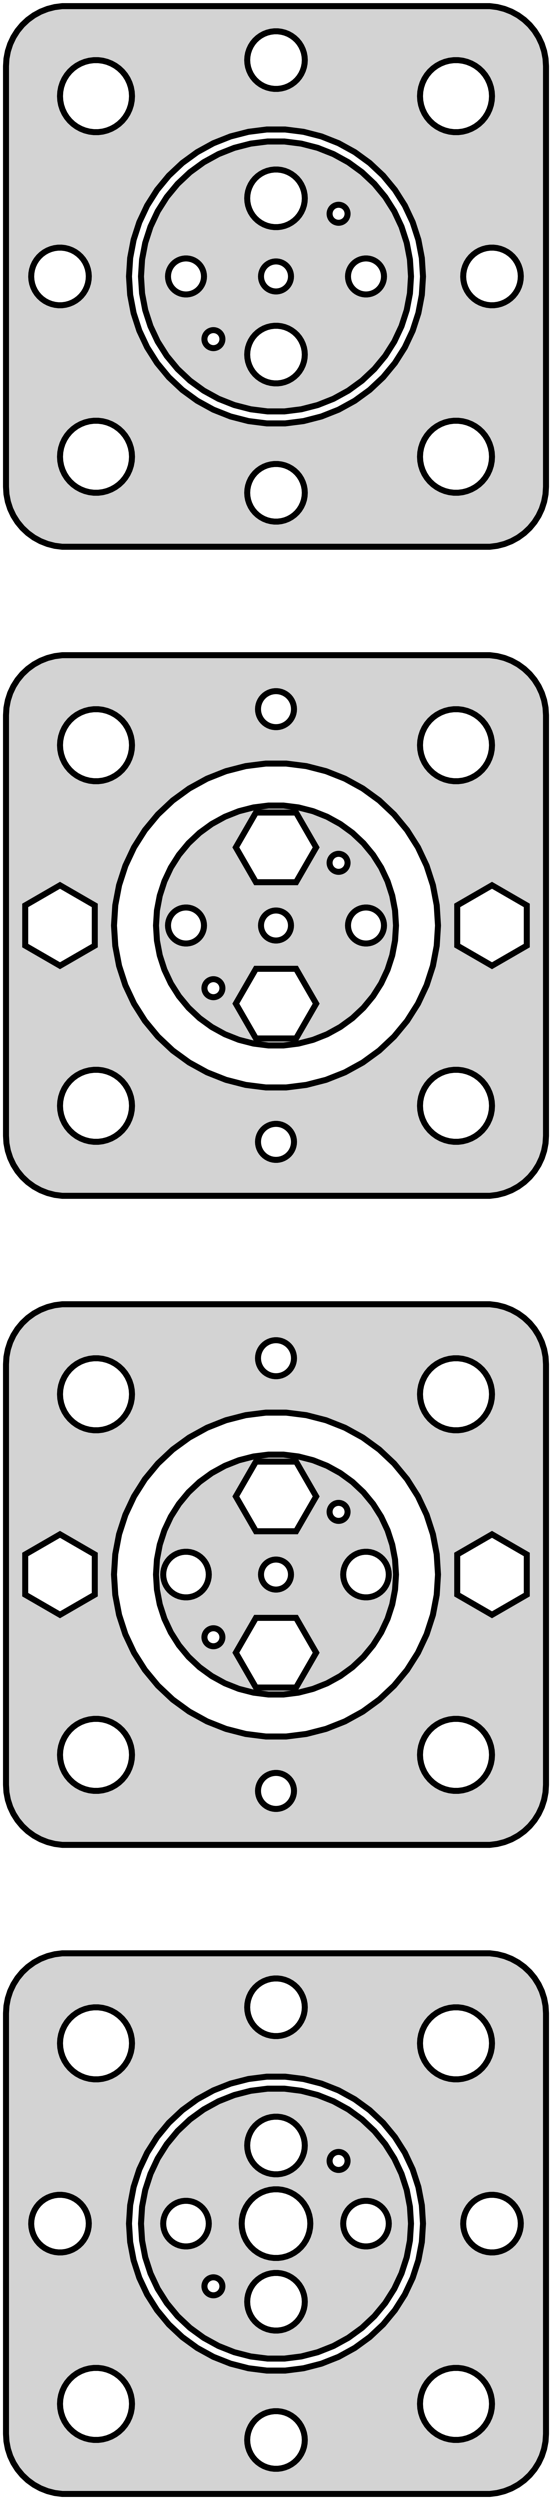 <?xml version="1.0" standalone="no"?>
<!DOCTYPE svg PUBLIC "-//W3C//DTD SVG 1.1//EN" "http://www.w3.org/Graphics/SVG/1.1/DTD/svg11.dtd">
<svg width="46mm" height="208mm" viewBox="-23 -185 46 208" xmlns="http://www.w3.org/2000/svg" version="1.1">
<title>OpenSCAD Model</title>
<path d="
M 18.437,-139.589 L 19.045,-139.745 L 19.629,-139.976 L 20.179,-140.278 L 20.687,-140.647 L 21.145,-141.077
 L 21.545,-141.561 L 21.881,-142.091 L 22.149,-142.659 L 22.343,-143.257 L 22.461,-143.873 L 22.5,-144.5
 L 22.5,-179.5 L 22.461,-180.127 L 22.343,-180.743 L 22.149,-181.341 L 21.881,-181.909 L 21.545,-182.439
 L 21.145,-182.923 L 20.687,-183.353 L 20.179,-183.722 L 19.629,-184.024 L 19.045,-184.255 L 18.437,-184.411
 L 17.814,-184.49 L -17.814,-184.49 L -18.437,-184.411 L -19.045,-184.255 L -19.629,-184.024 L -20.179,-183.722
 L -20.687,-183.353 L -21.145,-182.923 L -21.545,-182.439 L -21.881,-181.909 L -22.149,-181.341 L -22.343,-180.743
 L -22.461,-180.127 L -22.5,-179.5 L -22.5,-144.5 L -22.461,-143.873 L -22.343,-143.257 L -22.149,-142.659
 L -21.881,-142.091 L -21.545,-141.561 L -21.145,-141.077 L -20.687,-140.647 L -20.179,-140.278 L -19.629,-139.976
 L -19.045,-139.745 L -18.437,-139.589 L -17.814,-139.51 L 17.814,-139.51 z
M -0.151,-177.605 L -0.45,-177.643 L -0.742,-177.717 L -1.022,-177.828 L -1.286,-177.974 L -1.53,-178.151
 L -1.75,-178.357 L -1.942,-178.589 L -2.103,-178.844 L -2.231,-179.117 L -2.325,-179.403 L -2.381,-179.699
 L -2.4,-180 L -2.381,-180.301 L -2.325,-180.597 L -2.231,-180.883 L -2.103,-181.156 L -1.942,-181.411
 L -1.75,-181.643 L -1.53,-181.849 L -1.286,-182.026 L -1.022,-182.172 L -0.742,-182.283 L -0.45,-182.357
 L -0.151,-182.395 L 0.151,-182.395 L 0.45,-182.357 L 0.742,-182.283 L 1.022,-182.172 L 1.286,-182.026
 L 1.53,-181.849 L 1.75,-181.643 L 1.942,-181.411 L 2.103,-181.156 L 2.231,-180.883 L 2.325,-180.597
 L 2.381,-180.301 L 2.4,-180 L 2.381,-179.699 L 2.325,-179.403 L 2.231,-179.117 L 2.103,-178.844
 L 1.942,-178.589 L 1.75,-178.357 L 1.53,-178.151 L 1.286,-177.974 L 1.022,-177.828 L 0.742,-177.717
 L 0.45,-177.643 L 0.151,-177.605 z
M -15.188,-174.006 L -15.562,-174.053 L -15.927,-174.147 L -16.277,-174.286 L -16.608,-174.467 L -16.912,-174.688
 L -17.187,-174.946 L -17.427,-175.237 L -17.629,-175.555 L -17.789,-175.896 L -17.906,-176.254 L -17.976,-176.624
 L -18,-177 L -17.976,-177.376 L -17.906,-177.746 L -17.789,-178.104 L -17.629,-178.445 L -17.427,-178.763
 L -17.187,-179.054 L -16.912,-179.312 L -16.608,-179.533 L -16.277,-179.714 L -15.927,-179.853 L -15.562,-179.947
 L -15.188,-179.994 L -14.812,-179.994 L -14.438,-179.947 L -14.073,-179.853 L -13.723,-179.714 L -13.393,-179.533
 L -13.088,-179.312 L -12.813,-179.054 L -12.573,-178.763 L -12.371,-178.445 L -12.211,-178.104 L -12.094,-177.746
 L -12.024,-177.376 L -12,-177 L -12.024,-176.624 L -12.094,-176.254 L -12.211,-175.896 L -12.371,-175.555
 L -12.573,-175.237 L -12.813,-174.946 L -13.088,-174.688 L -13.393,-174.467 L -13.723,-174.286 L -14.073,-174.147
 L -14.438,-174.053 L -14.812,-174.006 z
M 14.812,-174.006 L 14.438,-174.053 L 14.073,-174.147 L 13.723,-174.286 L 13.393,-174.467 L 13.088,-174.688
 L 12.813,-174.946 L 12.573,-175.237 L 12.371,-175.555 L 12.211,-175.896 L 12.094,-176.254 L 12.024,-176.624
 L 12,-177 L 12.024,-177.376 L 12.094,-177.746 L 12.211,-178.104 L 12.371,-178.445 L 12.573,-178.763
 L 12.813,-179.054 L 13.088,-179.312 L 13.393,-179.533 L 13.723,-179.714 L 14.073,-179.853 L 14.438,-179.947
 L 14.812,-179.994 L 15.188,-179.994 L 15.562,-179.947 L 15.927,-179.853 L 16.277,-179.714 L 16.608,-179.533
 L 16.912,-179.312 L 17.187,-179.054 L 17.427,-178.763 L 17.629,-178.445 L 17.789,-178.104 L 17.906,-177.746
 L 17.976,-177.376 L 18,-177 L 17.976,-176.624 L 17.906,-176.254 L 17.789,-175.896 L 17.629,-175.555
 L 17.427,-175.237 L 17.187,-174.946 L 16.912,-174.688 L 16.608,-174.467 L 16.277,-174.286 L 15.927,-174.147
 L 15.562,-174.053 L 15.188,-174.006 z
M -0.769,-149.774 L -2.295,-149.967 L -3.785,-150.35 L -5.216,-150.916 L -6.564,-151.657 L -7.808,-152.561
 L -8.93,-153.614 L -9.91,-154.8 L -10.735,-156.099 L -11.39,-157.49 L -11.865,-158.954 L -12.153,-160.465
 L -12.25,-162 L -12.153,-163.535 L -11.865,-165.046 L -11.39,-166.51 L -10.735,-167.901 L -9.91,-169.2
 L -8.93,-170.386 L -7.808,-171.439 L -6.564,-172.343 L -5.216,-173.084 L -3.785,-173.65 L -2.295,-174.033
 L -0.769,-174.226 L 0.769,-174.226 L 2.295,-174.033 L 3.785,-173.65 L 5.216,-173.084 L 6.564,-172.343
 L 7.808,-171.439 L 8.93,-170.386 L 9.91,-169.2 L 10.735,-167.901 L 11.39,-166.51 L 11.865,-165.046
 L 12.153,-163.535 L 12.25,-162 L 12.153,-160.465 L 11.865,-158.954 L 11.39,-157.49 L 10.735,-156.099
 L 9.91,-154.8 L 8.93,-153.614 L 7.808,-152.561 L 6.564,-151.657 L 5.216,-150.916 L 3.785,-150.35
 L 2.295,-149.967 L 0.769,-149.774 z
M 2.108,-150.949 L 3.476,-151.301 L 4.79,-151.821 L 6.028,-152.501 L 7.171,-153.332 L 8.201,-154.299
 L 9.101,-155.387 L 9.858,-156.58 L 10.46,-157.859 L 10.896,-159.202 L 11.161,-160.59 L 11.25,-162
 L 11.161,-163.41 L 10.896,-164.798 L 10.46,-166.141 L 9.858,-167.42 L 9.101,-168.613 L 8.201,-169.701
 L 7.171,-170.668 L 6.028,-171.499 L 4.79,-172.179 L 3.476,-172.699 L 2.108,-173.051 L 0.706,-173.228
 L -0.706,-173.228 L -2.108,-173.051 L -3.476,-172.699 L -4.79,-172.179 L -6.028,-171.499 L -7.171,-170.668
 L -8.201,-169.701 L -9.101,-168.613 L -9.858,-167.42 L -10.46,-166.141 L -10.896,-164.798 L -11.161,-163.41
 L -11.25,-162 L -11.161,-160.59 L -10.896,-159.202 L -10.46,-157.859 L -9.858,-156.58 L -9.101,-155.387
 L -8.201,-154.299 L -7.171,-153.332 L -6.028,-152.501 L -4.79,-151.821 L -3.476,-151.301 L -2.108,-150.949
 L -0.706,-150.772 L 0.706,-150.772 z
M -0.151,-166.105 L -0.45,-166.143 L -0.742,-166.217 L -1.022,-166.328 L -1.286,-166.474 L -1.53,-166.651
 L -1.75,-166.857 L -1.942,-167.089 L -2.103,-167.344 L -2.231,-167.617 L -2.325,-167.903 L -2.381,-168.199
 L -2.4,-168.5 L -2.381,-168.801 L -2.325,-169.097 L -2.231,-169.383 L -2.103,-169.656 L -1.942,-169.911
 L -1.75,-170.143 L -1.53,-170.349 L -1.286,-170.526 L -1.022,-170.672 L -0.742,-170.783 L -0.45,-170.857
 L -0.151,-170.895 L 0.151,-170.895 L 0.45,-170.857 L 0.742,-170.783 L 1.022,-170.672 L 1.286,-170.526
 L 1.53,-170.349 L 1.75,-170.143 L 1.942,-169.911 L 2.103,-169.656 L 2.231,-169.383 L 2.325,-169.097
 L 2.381,-168.801 L 2.4,-168.5 L 2.381,-168.199 L 2.325,-167.903 L 2.231,-167.617 L 2.103,-167.344
 L 1.942,-167.089 L 1.75,-166.857 L 1.53,-166.651 L 1.286,-166.474 L 1.022,-166.328 L 0.742,-166.217
 L 0.45,-166.143 L 0.151,-166.105 z
M 5.168,-166.466 L 5.074,-166.478 L 4.983,-166.502 L 4.896,-166.536 L 4.813,-166.582 L 4.737,-166.637
 L 4.668,-166.702 L 4.608,-166.774 L 4.558,-166.854 L 4.518,-166.939 L 4.489,-167.028 L 4.471,-167.121
 L 4.465,-167.215 L 4.471,-167.309 L 4.489,-167.402 L 4.518,-167.491 L 4.558,-167.576 L 4.608,-167.656
 L 4.668,-167.728 L 4.737,-167.793 L 4.813,-167.848 L 4.896,-167.894 L 4.983,-167.928 L 5.074,-167.952
 L 5.168,-167.964 L 5.262,-167.964 L 5.356,-167.952 L 5.447,-167.928 L 5.534,-167.894 L 5.617,-167.848
 L 5.693,-167.793 L 5.762,-167.728 L 5.822,-167.656 L 5.872,-167.576 L 5.912,-167.491 L 5.941,-167.402
 L 5.959,-167.309 L 5.965,-167.215 L 5.959,-167.121 L 5.941,-167.028 L 5.912,-166.939 L 5.872,-166.854
 L 5.822,-166.774 L 5.762,-166.702 L 5.693,-166.637 L 5.617,-166.582 L 5.534,-166.536 L 5.447,-166.502
 L 5.356,-166.478 L 5.262,-166.466 z
M 7.406,-160.503 L 7.219,-160.527 L 7.036,-160.573 L 6.861,-160.643 L 6.696,-160.734 L 6.544,-160.844
 L 6.407,-160.973 L 6.286,-161.118 L 6.186,-161.277 L 6.105,-161.448 L 6.047,-161.627 L 6.012,-161.812
 L 6,-162 L 6.012,-162.188 L 6.047,-162.373 L 6.105,-162.552 L 6.186,-162.723 L 6.286,-162.882
 L 6.407,-163.027 L 6.544,-163.156 L 6.696,-163.266 L 6.861,-163.357 L 7.036,-163.427 L 7.219,-163.473
 L 7.406,-163.497 L 7.594,-163.497 L 7.781,-163.473 L 7.964,-163.427 L 8.139,-163.357 L 8.304,-163.266
 L 8.456,-163.156 L 8.593,-163.027 L 8.714,-162.882 L 8.814,-162.723 L 8.895,-162.552 L 8.953,-162.373
 L 8.988,-162.188 L 9,-162 L 8.988,-161.812 L 8.953,-161.627 L 8.895,-161.448 L 8.814,-161.277
 L 8.714,-161.118 L 8.593,-160.973 L 8.456,-160.844 L 8.304,-160.734 L 8.139,-160.643 L 7.964,-160.573
 L 7.781,-160.527 L 7.594,-160.503 z
M -7.594,-160.503 L -7.781,-160.527 L -7.964,-160.573 L -8.139,-160.643 L -8.304,-160.734 L -8.456,-160.844
 L -8.593,-160.973 L -8.714,-161.118 L -8.814,-161.277 L -8.895,-161.448 L -8.953,-161.627 L -8.988,-161.812
 L -9,-162 L -8.988,-162.188 L -8.953,-162.373 L -8.895,-162.552 L -8.814,-162.723 L -8.714,-162.882
 L -8.593,-163.027 L -8.456,-163.156 L -8.304,-163.266 L -8.139,-163.357 L -7.964,-163.427 L -7.781,-163.473
 L -7.594,-163.497 L -7.406,-163.497 L -7.219,-163.473 L -7.036,-163.427 L -6.861,-163.357 L -6.696,-163.266
 L -6.544,-163.156 L -6.407,-163.027 L -6.286,-162.882 L -6.186,-162.723 L -6.105,-162.552 L -6.047,-162.373
 L -6.012,-162.188 L -6,-162 L -6.012,-161.812 L -6.047,-161.627 L -6.105,-161.448 L -6.186,-161.277
 L -6.286,-161.118 L -6.407,-160.973 L -6.544,-160.844 L -6.696,-160.734 L -6.861,-160.643 L -7.036,-160.573
 L -7.219,-160.527 L -7.406,-160.503 z
M -0.078,-160.752 L -0.234,-160.772 L -0.386,-160.811 L -0.532,-160.869 L -0.67,-160.945 L -0.797,-161.037
 L -0.911,-161.144 L -1.011,-161.265 L -1.095,-161.398 L -1.162,-161.54 L -1.211,-161.689 L -1.24,-161.843
 L -1.25,-162 L -1.24,-162.157 L -1.211,-162.311 L -1.162,-162.46 L -1.095,-162.602 L -1.011,-162.735
 L -0.911,-162.856 L -0.797,-162.963 L -0.67,-163.055 L -0.532,-163.131 L -0.386,-163.189 L -0.234,-163.228
 L -0.078,-163.248 L 0.078,-163.248 L 0.234,-163.228 L 0.386,-163.189 L 0.532,-163.131 L 0.67,-163.055
 L 0.797,-162.963 L 0.911,-162.856 L 1.011,-162.735 L 1.095,-162.602 L 1.162,-162.46 L 1.211,-162.311
 L 1.24,-162.157 L 1.25,-162 L 1.24,-161.843 L 1.211,-161.689 L 1.162,-161.54 L 1.095,-161.398
 L 1.011,-161.265 L 0.911,-161.144 L 0.797,-161.037 L 0.67,-160.945 L 0.532,-160.869 L 0.386,-160.811
 L 0.234,-160.772 L 0.078,-160.752 z
M -0.151,-153.105 L -0.45,-153.143 L -0.742,-153.217 L -1.022,-153.328 L -1.286,-153.474 L -1.53,-153.651
 L -1.75,-153.857 L -1.942,-154.089 L -2.103,-154.344 L -2.231,-154.617 L -2.325,-154.903 L -2.381,-155.199
 L -2.4,-155.5 L -2.381,-155.801 L -2.325,-156.097 L -2.231,-156.383 L -2.103,-156.656 L -1.942,-156.911
 L -1.75,-157.143 L -1.53,-157.349 L -1.286,-157.526 L -1.022,-157.672 L -0.742,-157.783 L -0.45,-157.857
 L -0.151,-157.895 L 0.151,-157.895 L 0.45,-157.857 L 0.742,-157.783 L 1.022,-157.672 L 1.286,-157.526
 L 1.53,-157.349 L 1.75,-157.143 L 1.942,-156.911 L 2.103,-156.656 L 2.231,-156.383 L 2.325,-156.097
 L 2.381,-155.801 L 2.4,-155.5 L 2.381,-155.199 L 2.325,-154.903 L 2.231,-154.617 L 2.103,-154.344
 L 1.942,-154.089 L 1.75,-153.857 L 1.53,-153.651 L 1.286,-153.474 L 1.022,-153.328 L 0.742,-153.217
 L 0.45,-153.143 L 0.151,-153.105 z
M -5.262,-156.036 L -5.356,-156.048 L -5.447,-156.072 L -5.534,-156.106 L -5.617,-156.152 L -5.693,-156.207
 L -5.762,-156.272 L -5.822,-156.344 L -5.872,-156.424 L -5.912,-156.509 L -5.941,-156.598 L -5.959,-156.691
 L -5.965,-156.785 L -5.959,-156.879 L -5.941,-156.972 L -5.912,-157.061 L -5.872,-157.146 L -5.822,-157.226
 L -5.762,-157.298 L -5.693,-157.363 L -5.617,-157.418 L -5.534,-157.464 L -5.447,-157.498 L -5.356,-157.522
 L -5.262,-157.534 L -5.168,-157.534 L -5.074,-157.522 L -4.983,-157.498 L -4.896,-157.464 L -4.813,-157.418
 L -4.737,-157.363 L -4.668,-157.298 L -4.608,-157.226 L -4.558,-157.146 L -4.518,-157.061 L -4.489,-156.972
 L -4.471,-156.879 L -4.465,-156.785 L -4.471,-156.691 L -4.489,-156.598 L -4.518,-156.509 L -4.558,-156.424
 L -4.608,-156.344 L -4.668,-156.272 L -4.737,-156.207 L -4.813,-156.152 L -4.896,-156.106 L -4.983,-156.072
 L -5.074,-156.048 L -5.168,-156.036 z
M 17.575,-159.638 L 17.282,-159.71 L 17.001,-159.818 L 16.735,-159.96 L 16.49,-160.135 L 16.268,-160.339
 L 16.073,-160.569 L 15.909,-160.822 L 15.778,-161.093 L 15.682,-161.379 L 15.622,-161.674 L 15.6,-161.975
 L 15.616,-162.276 L 15.669,-162.572 L 15.759,-162.86 L 15.885,-163.134 L 16.044,-163.39 L 16.233,-163.624
 L 16.451,-163.833 L 16.693,-164.013 L 16.955,-164.161 L 17.235,-164.275 L 17.526,-164.353 L 17.824,-164.394
 L 18.126,-164.397 L 18.425,-164.362 L 18.718,-164.29 L 18.999,-164.182 L 19.265,-164.04 L 19.51,-163.865
 L 19.732,-163.661 L 19.927,-163.431 L 20.091,-163.178 L 20.222,-162.907 L 20.318,-162.621 L 20.378,-162.326
 L 20.4,-162.025 L 20.384,-161.724 L 20.331,-161.428 L 20.241,-161.14 L 20.115,-160.866 L 19.956,-160.61
 L 19.767,-160.376 L 19.549,-160.167 L 19.307,-159.987 L 19.044,-159.839 L 18.765,-159.725 L 18.474,-159.647
 L 18.176,-159.606 L 17.874,-159.603 z
M -18.425,-159.638 L -18.718,-159.71 L -18.999,-159.818 L -19.265,-159.96 L -19.51,-160.135 L -19.732,-160.339
 L -19.927,-160.569 L -20.091,-160.822 L -20.222,-161.093 L -20.318,-161.379 L -20.378,-161.674 L -20.4,-161.975
 L -20.384,-162.276 L -20.331,-162.572 L -20.241,-162.86 L -20.115,-163.134 L -19.956,-163.39 L -19.767,-163.624
 L -19.549,-163.833 L -19.307,-164.013 L -19.044,-164.161 L -18.765,-164.275 L -18.474,-164.353 L -18.176,-164.394
 L -17.874,-164.397 L -17.575,-164.362 L -17.282,-164.29 L -17.001,-164.182 L -16.735,-164.04 L -16.49,-163.865
 L -16.268,-163.661 L -16.073,-163.431 L -15.909,-163.178 L -15.778,-162.907 L -15.682,-162.621 L -15.622,-162.326
 L -15.6,-162.025 L -15.616,-161.724 L -15.669,-161.428 L -15.759,-161.14 L -15.885,-160.866 L -16.044,-160.61
 L -16.233,-160.376 L -16.451,-160.167 L -16.693,-159.987 L -16.955,-159.839 L -17.235,-159.725 L -17.526,-159.647
 L -17.824,-159.606 L -18.126,-159.603 z
M -15.188,-144.006 L -15.562,-144.053 L -15.927,-144.147 L -16.277,-144.286 L -16.608,-144.467 L -16.912,-144.688
 L -17.187,-144.946 L -17.427,-145.237 L -17.629,-145.555 L -17.789,-145.896 L -17.906,-146.254 L -17.976,-146.624
 L -18,-147 L -17.976,-147.376 L -17.906,-147.746 L -17.789,-148.104 L -17.629,-148.445 L -17.427,-148.763
 L -17.187,-149.054 L -16.912,-149.312 L -16.608,-149.533 L -16.277,-149.714 L -15.927,-149.853 L -15.562,-149.947
 L -15.188,-149.994 L -14.812,-149.994 L -14.438,-149.947 L -14.073,-149.853 L -13.723,-149.714 L -13.393,-149.533
 L -13.088,-149.312 L -12.813,-149.054 L -12.573,-148.763 L -12.371,-148.445 L -12.211,-148.104 L -12.094,-147.746
 L -12.024,-147.376 L -12,-147 L -12.024,-146.624 L -12.094,-146.254 L -12.211,-145.896 L -12.371,-145.555
 L -12.573,-145.237 L -12.813,-144.946 L -13.088,-144.688 L -13.393,-144.467 L -13.723,-144.286 L -14.073,-144.147
 L -14.438,-144.053 L -14.812,-144.006 z
M 14.812,-144.006 L 14.438,-144.053 L 14.073,-144.147 L 13.723,-144.286 L 13.393,-144.467 L 13.088,-144.688
 L 12.813,-144.946 L 12.573,-145.237 L 12.371,-145.555 L 12.211,-145.896 L 12.094,-146.254 L 12.024,-146.624
 L 12,-147 L 12.024,-147.376 L 12.094,-147.746 L 12.211,-148.104 L 12.371,-148.445 L 12.573,-148.763
 L 12.813,-149.054 L 13.088,-149.312 L 13.393,-149.533 L 13.723,-149.714 L 14.073,-149.853 L 14.438,-149.947
 L 14.812,-149.994 L 15.188,-149.994 L 15.562,-149.947 L 15.927,-149.853 L 16.277,-149.714 L 16.608,-149.533
 L 16.912,-149.312 L 17.187,-149.054 L 17.427,-148.763 L 17.629,-148.445 L 17.789,-148.104 L 17.906,-147.746
 L 17.976,-147.376 L 18,-147 L 17.976,-146.624 L 17.906,-146.254 L 17.789,-145.896 L 17.629,-145.555
 L 17.427,-145.237 L 17.187,-144.946 L 16.912,-144.688 L 16.608,-144.467 L 16.277,-144.286 L 15.927,-144.147
 L 15.562,-144.053 L 15.188,-144.006 z
M -0.151,-141.605 L -0.45,-141.643 L -0.742,-141.717 L -1.022,-141.828 L -1.286,-141.974 L -1.53,-142.151
 L -1.75,-142.357 L -1.942,-142.589 L -2.103,-142.844 L -2.231,-143.117 L -2.325,-143.403 L -2.381,-143.699
 L -2.4,-144 L -2.381,-144.301 L -2.325,-144.597 L -2.231,-144.883 L -2.103,-145.156 L -1.942,-145.411
 L -1.75,-145.643 L -1.53,-145.849 L -1.286,-146.026 L -1.022,-146.172 L -0.742,-146.283 L -0.45,-146.357
 L -0.151,-146.395 L 0.151,-146.395 L 0.45,-146.357 L 0.742,-146.283 L 1.022,-146.172 L 1.286,-146.026
 L 1.53,-145.849 L 1.75,-145.643 L 1.942,-145.411 L 2.103,-145.156 L 2.231,-144.883 L 2.325,-144.597
 L 2.381,-144.301 L 2.4,-144 L 2.381,-143.699 L 2.325,-143.403 L 2.231,-143.117 L 2.103,-142.844
 L 1.942,-142.589 L 1.75,-142.357 L 1.53,-142.151 L 1.286,-141.974 L 1.022,-141.828 L 0.742,-141.717
 L 0.45,-141.643 L 0.151,-141.605 z
M 18.437,-85.589 L 19.045,-85.745 L 19.629,-85.976 L 20.179,-86.278 L 20.687,-86.647 L 21.145,-87.077
 L 21.545,-87.561 L 21.881,-88.091 L 22.149,-88.659 L 22.343,-89.257 L 22.461,-89.873 L 22.5,-90.5
 L 22.5,-125.5 L 22.461,-126.127 L 22.343,-126.743 L 22.149,-127.341 L 21.881,-127.909 L 21.545,-128.439
 L 21.145,-128.923 L 20.687,-129.353 L 20.179,-129.722 L 19.629,-130.024 L 19.045,-130.255 L 18.437,-130.411
 L 17.814,-130.49 L -17.814,-130.49 L -18.437,-130.411 L -19.045,-130.255 L -19.629,-130.024 L -20.179,-129.722
 L -20.687,-129.353 L -21.145,-128.923 L -21.545,-128.439 L -21.881,-127.909 L -22.149,-127.341 L -22.343,-126.743
 L -22.461,-126.127 L -22.5,-125.5 L -22.5,-90.5 L -22.461,-89.873 L -22.343,-89.257 L -22.149,-88.659
 L -21.881,-88.091 L -21.545,-87.561 L -21.145,-87.077 L -20.687,-86.647 L -20.179,-86.278 L -19.629,-85.976
 L -19.045,-85.745 L -18.437,-85.589 L -17.814,-85.51 L 17.814,-85.51 z
M -0.094,-124.503 L -0.281,-124.527 L -0.464,-124.573 L -0.639,-124.643 L -0.804,-124.734 L -0.956,-124.844
 L -1.093,-124.973 L -1.214,-125.118 L -1.314,-125.277 L -1.395,-125.448 L -1.453,-125.627 L -1.488,-125.812
 L -1.5,-126 L -1.488,-126.188 L -1.453,-126.373 L -1.395,-126.552 L -1.314,-126.723 L -1.214,-126.882
 L -1.093,-127.027 L -0.956,-127.156 L -0.804,-127.266 L -0.639,-127.357 L -0.464,-127.427 L -0.281,-127.473
 L -0.094,-127.497 L 0.094,-127.497 L 0.281,-127.473 L 0.464,-127.427 L 0.639,-127.357 L 0.804,-127.266
 L 0.956,-127.156 L 1.093,-127.027 L 1.214,-126.882 L 1.314,-126.723 L 1.395,-126.552 L 1.453,-126.373
 L 1.488,-126.188 L 1.5,-126 L 1.488,-125.812 L 1.453,-125.627 L 1.395,-125.448 L 1.314,-125.277
 L 1.214,-125.118 L 1.093,-124.973 L 0.956,-124.844 L 0.804,-124.734 L 0.639,-124.643 L 0.464,-124.573
 L 0.281,-124.527 L 0.094,-124.503 z
M -15.188,-120.006 L -15.562,-120.053 L -15.927,-120.147 L -16.277,-120.286 L -16.608,-120.467 L -16.912,-120.688
 L -17.187,-120.946 L -17.427,-121.237 L -17.629,-121.555 L -17.789,-121.896 L -17.906,-122.254 L -17.976,-122.624
 L -18,-123 L -17.976,-123.376 L -17.906,-123.746 L -17.789,-124.104 L -17.629,-124.445 L -17.427,-124.763
 L -17.187,-125.054 L -16.912,-125.312 L -16.608,-125.533 L -16.277,-125.714 L -15.927,-125.853 L -15.562,-125.947
 L -15.188,-125.994 L -14.812,-125.994 L -14.438,-125.947 L -14.073,-125.853 L -13.723,-125.714 L -13.393,-125.533
 L -13.088,-125.312 L -12.813,-125.054 L -12.573,-124.763 L -12.371,-124.445 L -12.211,-124.104 L -12.094,-123.746
 L -12.024,-123.376 L -12,-123 L -12.024,-122.624 L -12.094,-122.254 L -12.211,-121.896 L -12.371,-121.555
 L -12.573,-121.237 L -12.813,-120.946 L -13.088,-120.688 L -13.393,-120.467 L -13.723,-120.286 L -14.073,-120.147
 L -14.438,-120.053 L -14.812,-120.006 z
M 14.812,-120.006 L 14.438,-120.053 L 14.073,-120.147 L 13.723,-120.286 L 13.393,-120.467 L 13.088,-120.688
 L 12.813,-120.946 L 12.573,-121.237 L 12.371,-121.555 L 12.211,-121.896 L 12.094,-122.254 L 12.024,-122.624
 L 12,-123 L 12.024,-123.376 L 12.094,-123.746 L 12.211,-124.104 L 12.371,-124.445 L 12.573,-124.763
 L 12.813,-125.054 L 13.088,-125.312 L 13.393,-125.533 L 13.723,-125.714 L 14.073,-125.853 L 14.438,-125.947
 L 14.812,-125.994 L 15.188,-125.994 L 15.562,-125.947 L 15.927,-125.853 L 16.277,-125.714 L 16.608,-125.533
 L 16.912,-125.312 L 17.187,-125.054 L 17.427,-124.763 L 17.629,-124.445 L 17.789,-124.104 L 17.906,-123.746
 L 17.976,-123.376 L 18,-123 L 17.976,-122.624 L 17.906,-122.254 L 17.789,-121.896 L 17.629,-121.555
 L 17.427,-121.237 L 17.187,-120.946 L 16.912,-120.688 L 16.608,-120.467 L 16.277,-120.286 L 15.927,-120.147
 L 15.562,-120.053 L 15.188,-120.006 z
M -0.848,-94.527 L -2.53,-94.739 L -4.172,-95.161 L -5.748,-95.785 L -7.234,-96.602 L -8.605,-97.598
 L -9.841,-98.759 L -10.922,-100.065 L -11.83,-101.496 L -12.552,-103.03 L -13.076,-104.643 L -13.393,-106.308
 L -13.5,-108 L -13.393,-109.692 L -13.076,-111.357 L -12.552,-112.97 L -11.83,-114.504 L -10.922,-115.935
 L -9.841,-117.241 L -8.605,-118.402 L -7.234,-119.398 L -5.748,-120.215 L -4.172,-120.839 L -2.53,-121.261
 L -0.848,-121.473 L 0.848,-121.473 L 2.53,-121.261 L 4.172,-120.839 L 5.748,-120.215 L 7.234,-119.398
 L 8.605,-118.402 L 9.841,-117.241 L 10.922,-115.935 L 11.83,-114.504 L 12.552,-112.97 L 13.076,-111.357
 L 13.393,-109.692 L 13.5,-108 L 13.393,-106.308 L 13.076,-104.643 L 12.552,-103.03 L 11.83,-101.496
 L 10.922,-100.065 L 9.841,-98.759 L 8.605,-97.598 L 7.234,-96.602 L 5.748,-95.785 L 4.172,-95.161
 L 2.53,-94.739 L 0.848,-94.527 z
M 1.874,-98.177 L 3.09,-98.489 L 4.258,-98.952 L 5.358,-99.557 L 6.374,-100.295 L 7.29,-101.155
 L 8.09,-102.122 L 8.763,-103.182 L 9.298,-104.319 L 9.686,-105.513 L 9.921,-106.747 L 10,-108
 L 9.921,-109.253 L 9.686,-110.487 L 9.298,-111.681 L 8.763,-112.818 L 8.09,-113.878 L 7.29,-114.845
 L 6.374,-115.705 L 5.358,-116.443 L 4.258,-117.048 L 3.09,-117.511 L 1.874,-117.823 L 0.628,-117.98
 L -0.628,-117.98 L -1.874,-117.823 L -3.09,-117.511 L -4.258,-117.048 L -5.358,-116.443 L -6.374,-115.705
 L -7.29,-114.845 L -8.09,-113.878 L -8.763,-112.818 L -9.298,-111.681 L -9.686,-110.487 L -9.921,-109.253
 L -10,-108 L -9.921,-106.747 L -9.686,-105.513 L -9.298,-104.319 L -8.763,-103.182 L -8.09,-102.122
 L -7.29,-101.155 L -6.374,-100.295 L -5.358,-99.557 L -4.258,-98.952 L -3.09,-98.489 L -1.874,-98.177
 L -0.628,-98.02 L 0.628,-98.02 z
M -1.673,-111.602 L -3.347,-114.5 L -1.673,-117.398 L 1.673,-117.398 L 3.347,-114.5 L 1.673,-111.602
 z
M 5.168,-112.466 L 5.074,-112.478 L 4.983,-112.502 L 4.896,-112.536 L 4.813,-112.582 L 4.737,-112.637
 L 4.668,-112.702 L 4.608,-112.774 L 4.558,-112.854 L 4.518,-112.939 L 4.489,-113.028 L 4.471,-113.121
 L 4.465,-113.215 L 4.471,-113.309 L 4.489,-113.402 L 4.518,-113.491 L 4.558,-113.576 L 4.608,-113.656
 L 4.668,-113.728 L 4.737,-113.793 L 4.813,-113.848 L 4.896,-113.894 L 4.983,-113.928 L 5.074,-113.952
 L 5.168,-113.964 L 5.262,-113.964 L 5.356,-113.952 L 5.447,-113.928 L 5.534,-113.894 L 5.617,-113.848
 L 5.693,-113.793 L 5.762,-113.728 L 5.822,-113.656 L 5.872,-113.576 L 5.912,-113.491 L 5.941,-113.402
 L 5.959,-113.309 L 5.965,-113.215 L 5.959,-113.121 L 5.941,-113.028 L 5.912,-112.939 L 5.872,-112.854
 L 5.822,-112.774 L 5.762,-112.702 L 5.693,-112.637 L 5.617,-112.582 L 5.534,-112.536 L 5.447,-112.502
 L 5.356,-112.478 L 5.262,-112.466 z
M -7.594,-106.503 L -7.781,-106.527 L -7.964,-106.573 L -8.139,-106.643 L -8.304,-106.734 L -8.456,-106.844
 L -8.593,-106.973 L -8.714,-107.118 L -8.814,-107.277 L -8.895,-107.448 L -8.953,-107.627 L -8.988,-107.812
 L -9,-108 L -8.988,-108.188 L -8.953,-108.373 L -8.895,-108.552 L -8.814,-108.723 L -8.714,-108.882
 L -8.593,-109.027 L -8.456,-109.156 L -8.304,-109.266 L -8.139,-109.357 L -7.964,-109.427 L -7.781,-109.473
 L -7.594,-109.497 L -7.406,-109.497 L -7.219,-109.473 L -7.036,-109.427 L -6.861,-109.357 L -6.696,-109.266
 L -6.544,-109.156 L -6.407,-109.027 L -6.286,-108.882 L -6.186,-108.723 L -6.105,-108.552 L -6.047,-108.373
 L -6.012,-108.188 L -6,-108 L -6.012,-107.812 L -6.047,-107.627 L -6.105,-107.448 L -6.186,-107.277
 L -6.286,-107.118 L -6.407,-106.973 L -6.544,-106.844 L -6.696,-106.734 L -6.861,-106.643 L -7.036,-106.573
 L -7.219,-106.527 L -7.406,-106.503 z
M 7.406,-106.503 L 7.219,-106.527 L 7.036,-106.573 L 6.861,-106.643 L 6.696,-106.734 L 6.544,-106.844
 L 6.407,-106.973 L 6.286,-107.118 L 6.186,-107.277 L 6.105,-107.448 L 6.047,-107.627 L 6.012,-107.812
 L 6,-108 L 6.012,-108.188 L 6.047,-108.373 L 6.105,-108.552 L 6.186,-108.723 L 6.286,-108.882
 L 6.407,-109.027 L 6.544,-109.156 L 6.696,-109.266 L 6.861,-109.357 L 7.036,-109.427 L 7.219,-109.473
 L 7.406,-109.497 L 7.594,-109.497 L 7.781,-109.473 L 7.964,-109.427 L 8.139,-109.357 L 8.304,-109.266
 L 8.456,-109.156 L 8.593,-109.027 L 8.714,-108.882 L 8.814,-108.723 L 8.895,-108.552 L 8.953,-108.373
 L 8.988,-108.188 L 9,-108 L 8.988,-107.812 L 8.953,-107.627 L 8.895,-107.448 L 8.814,-107.277
 L 8.714,-107.118 L 8.593,-106.973 L 8.456,-106.844 L 8.304,-106.734 L 8.139,-106.643 L 7.964,-106.573
 L 7.781,-106.527 L 7.594,-106.503 z
M -0.078,-106.752 L -0.234,-106.772 L -0.386,-106.811 L -0.532,-106.869 L -0.67,-106.945 L -0.797,-107.037
 L -0.911,-107.144 L -1.011,-107.265 L -1.095,-107.398 L -1.162,-107.54 L -1.211,-107.689 L -1.24,-107.843
 L -1.25,-108 L -1.24,-108.157 L -1.211,-108.311 L -1.162,-108.46 L -1.095,-108.602 L -1.011,-108.735
 L -0.911,-108.856 L -0.797,-108.963 L -0.67,-109.055 L -0.532,-109.131 L -0.386,-109.189 L -0.234,-109.228
 L -0.078,-109.248 L 0.078,-109.248 L 0.234,-109.228 L 0.386,-109.189 L 0.532,-109.131 L 0.67,-109.055
 L 0.797,-108.963 L 0.911,-108.856 L 1.011,-108.735 L 1.095,-108.602 L 1.162,-108.46 L 1.211,-108.311
 L 1.24,-108.157 L 1.25,-108 L 1.24,-107.843 L 1.211,-107.689 L 1.162,-107.54 L 1.095,-107.398
 L 1.011,-107.265 L 0.911,-107.144 L 0.797,-107.037 L 0.67,-106.945 L 0.532,-106.869 L 0.386,-106.811
 L 0.234,-106.772 L 0.078,-106.752 z
M -1.673,-98.602 L -3.347,-101.5 L -1.673,-104.398 L 1.673,-104.398 L 3.347,-101.5 L 1.673,-98.602
 z
M -5.262,-102.036 L -5.356,-102.048 L -5.447,-102.072 L -5.534,-102.106 L -5.617,-102.152 L -5.693,-102.207
 L -5.762,-102.272 L -5.822,-102.344 L -5.872,-102.424 L -5.912,-102.509 L -5.941,-102.598 L -5.959,-102.691
 L -5.965,-102.785 L -5.959,-102.879 L -5.941,-102.972 L -5.912,-103.061 L -5.872,-103.146 L -5.822,-103.226
 L -5.762,-103.298 L -5.693,-103.363 L -5.617,-103.418 L -5.534,-103.464 L -5.447,-103.498 L -5.356,-103.522
 L -5.262,-103.534 L -5.168,-103.534 L -5.074,-103.522 L -4.983,-103.498 L -4.896,-103.464 L -4.813,-103.418
 L -4.737,-103.363 L -4.668,-103.298 L -4.608,-103.226 L -4.558,-103.146 L -4.518,-103.061 L -4.489,-102.972
 L -4.471,-102.879 L -4.465,-102.785 L -4.471,-102.691 L -4.489,-102.598 L -4.518,-102.509 L -4.558,-102.424
 L -4.608,-102.344 L -4.668,-102.272 L -4.737,-102.207 L -4.813,-102.152 L -4.896,-102.106 L -4.983,-102.072
 L -5.074,-102.048 L -5.168,-102.036 z
M -20.898,-106.327 L -20.898,-109.673 L -18,-111.347 L -15.102,-109.673 L -15.102,-106.327 L -18,-104.653
 z
M 15.102,-106.327 L 15.102,-109.673 L 18,-111.347 L 20.898,-109.673 L 20.898,-106.327 L 18,-104.653
 z
M -15.188,-90.006 L -15.562,-90.053 L -15.927,-90.147 L -16.277,-90.285 L -16.608,-90.467 L -16.912,-90.689
 L -17.187,-90.946 L -17.427,-91.237 L -17.629,-91.555 L -17.789,-91.896 L -17.906,-92.254 L -17.976,-92.624
 L -18,-93 L -17.976,-93.376 L -17.906,-93.746 L -17.789,-94.104 L -17.629,-94.445 L -17.427,-94.763
 L -17.187,-95.054 L -16.912,-95.312 L -16.608,-95.533 L -16.277,-95.715 L -15.927,-95.853 L -15.562,-95.947
 L -15.188,-95.994 L -14.812,-95.994 L -14.438,-95.947 L -14.073,-95.853 L -13.723,-95.715 L -13.393,-95.533
 L -13.088,-95.312 L -12.813,-95.054 L -12.573,-94.763 L -12.371,-94.445 L -12.211,-94.104 L -12.094,-93.746
 L -12.024,-93.376 L -12,-93 L -12.024,-92.624 L -12.094,-92.254 L -12.211,-91.896 L -12.371,-91.555
 L -12.573,-91.237 L -12.813,-90.946 L -13.088,-90.689 L -13.393,-90.467 L -13.723,-90.285 L -14.073,-90.147
 L -14.438,-90.053 L -14.812,-90.006 z
M 14.812,-90.006 L 14.438,-90.053 L 14.073,-90.147 L 13.723,-90.285 L 13.393,-90.467 L 13.088,-90.689
 L 12.813,-90.946 L 12.573,-91.237 L 12.371,-91.555 L 12.211,-91.896 L 12.094,-92.254 L 12.024,-92.624
 L 12,-93 L 12.024,-93.376 L 12.094,-93.746 L 12.211,-94.104 L 12.371,-94.445 L 12.573,-94.763
 L 12.813,-95.054 L 13.088,-95.312 L 13.393,-95.533 L 13.723,-95.715 L 14.073,-95.853 L 14.438,-95.947
 L 14.812,-95.994 L 15.188,-95.994 L 15.562,-95.947 L 15.927,-95.853 L 16.277,-95.715 L 16.608,-95.533
 L 16.912,-95.312 L 17.187,-95.054 L 17.427,-94.763 L 17.629,-94.445 L 17.789,-94.104 L 17.906,-93.746
 L 17.976,-93.376 L 18,-93 L 17.976,-92.624 L 17.906,-92.254 L 17.789,-91.896 L 17.629,-91.555
 L 17.427,-91.237 L 17.187,-90.946 L 16.912,-90.689 L 16.608,-90.467 L 16.277,-90.285 L 15.927,-90.147
 L 15.562,-90.053 L 15.188,-90.006 z
M -0.094,-88.503 L -0.281,-88.527 L -0.464,-88.573 L -0.639,-88.643 L -0.804,-88.734 L -0.956,-88.844
 L -1.093,-88.973 L -1.214,-89.118 L -1.314,-89.277 L -1.395,-89.448 L -1.453,-89.627 L -1.488,-89.812
 L -1.5,-90 L -1.488,-90.188 L -1.453,-90.373 L -1.395,-90.552 L -1.314,-90.723 L -1.214,-90.882
 L -1.093,-91.027 L -0.956,-91.156 L -0.804,-91.266 L -0.639,-91.357 L -0.464,-91.427 L -0.281,-91.473
 L -0.094,-91.497 L 0.094,-91.497 L 0.281,-91.473 L 0.464,-91.427 L 0.639,-91.357 L 0.804,-91.266
 L 0.956,-91.156 L 1.093,-91.027 L 1.214,-90.882 L 1.314,-90.723 L 1.395,-90.552 L 1.453,-90.373
 L 1.488,-90.188 L 1.5,-90 L 1.488,-89.812 L 1.453,-89.627 L 1.395,-89.448 L 1.314,-89.277
 L 1.214,-89.118 L 1.093,-88.973 L 0.956,-88.844 L 0.804,-88.734 L 0.639,-88.643 L 0.464,-88.573
 L 0.281,-88.527 L 0.094,-88.503 z
M 18.437,-31.589 L 19.045,-31.745 L 19.629,-31.976 L 20.179,-32.278 L 20.687,-32.647 L 21.145,-33.077
 L 21.545,-33.561 L 21.881,-34.091 L 22.149,-34.659 L 22.343,-35.257 L 22.461,-35.873 L 22.5,-36.5
 L 22.5,-71.5 L 22.461,-72.127 L 22.343,-72.743 L 22.149,-73.341 L 21.881,-73.909 L 21.545,-74.439
 L 21.145,-74.923 L 20.687,-75.353 L 20.179,-75.722 L 19.629,-76.024 L 19.045,-76.255 L 18.437,-76.411
 L 17.814,-76.49 L -17.814,-76.49 L -18.437,-76.411 L -19.045,-76.255 L -19.629,-76.024 L -20.179,-75.722
 L -20.687,-75.353 L -21.145,-74.923 L -21.545,-74.439 L -21.881,-73.909 L -22.149,-73.341 L -22.343,-72.743
 L -22.461,-72.127 L -22.5,-71.5 L -22.5,-36.5 L -22.461,-35.873 L -22.343,-35.257 L -22.149,-34.659
 L -21.881,-34.091 L -21.545,-33.561 L -21.145,-33.077 L -20.687,-32.647 L -20.179,-32.278 L -19.629,-31.976
 L -19.045,-31.745 L -18.437,-31.589 L -17.814,-31.51 L 17.814,-31.51 z
M -0.094,-70.503 L -0.281,-70.527 L -0.464,-70.573 L -0.639,-70.643 L -0.804,-70.734 L -0.956,-70.844
 L -1.093,-70.973 L -1.214,-71.118 L -1.314,-71.277 L -1.395,-71.448 L -1.453,-71.627 L -1.488,-71.812
 L -1.5,-72 L -1.488,-72.188 L -1.453,-72.373 L -1.395,-72.552 L -1.314,-72.723 L -1.214,-72.882
 L -1.093,-73.027 L -0.956,-73.156 L -0.804,-73.266 L -0.639,-73.357 L -0.464,-73.427 L -0.281,-73.473
 L -0.094,-73.497 L 0.094,-73.497 L 0.281,-73.473 L 0.464,-73.427 L 0.639,-73.357 L 0.804,-73.266
 L 0.956,-73.156 L 1.093,-73.027 L 1.214,-72.882 L 1.314,-72.723 L 1.395,-72.552 L 1.453,-72.373
 L 1.488,-72.188 L 1.5,-72 L 1.488,-71.812 L 1.453,-71.627 L 1.395,-71.448 L 1.314,-71.277
 L 1.214,-71.118 L 1.093,-70.973 L 0.956,-70.844 L 0.804,-70.734 L 0.639,-70.643 L 0.464,-70.573
 L 0.281,-70.527 L 0.094,-70.503 z
M -15.188,-66.006 L -15.562,-66.053 L -15.927,-66.147 L -16.277,-66.285 L -16.608,-66.467 L -16.912,-66.688
 L -17.187,-66.946 L -17.427,-67.237 L -17.629,-67.555 L -17.789,-67.896 L -17.906,-68.254 L -17.976,-68.624
 L -18,-69 L -17.976,-69.376 L -17.906,-69.746 L -17.789,-70.104 L -17.629,-70.445 L -17.427,-70.763
 L -17.187,-71.054 L -16.912,-71.311 L -16.608,-71.533 L -16.277,-71.715 L -15.927,-71.853 L -15.562,-71.947
 L -15.188,-71.994 L -14.812,-71.994 L -14.438,-71.947 L -14.073,-71.853 L -13.723,-71.715 L -13.393,-71.533
 L -13.088,-71.311 L -12.813,-71.054 L -12.573,-70.763 L -12.371,-70.445 L -12.211,-70.104 L -12.094,-69.746
 L -12.024,-69.376 L -12,-69 L -12.024,-68.624 L -12.094,-68.254 L -12.211,-67.896 L -12.371,-67.555
 L -12.573,-67.237 L -12.813,-66.946 L -13.088,-66.688 L -13.393,-66.467 L -13.723,-66.285 L -14.073,-66.147
 L -14.438,-66.053 L -14.812,-66.006 z
M 14.812,-66.006 L 14.438,-66.053 L 14.073,-66.147 L 13.723,-66.285 L 13.393,-66.467 L 13.088,-66.688
 L 12.813,-66.946 L 12.573,-67.237 L 12.371,-67.555 L 12.211,-67.896 L 12.094,-68.254 L 12.024,-68.624
 L 12,-69 L 12.024,-69.376 L 12.094,-69.746 L 12.211,-70.104 L 12.371,-70.445 L 12.573,-70.763
 L 12.813,-71.054 L 13.088,-71.311 L 13.393,-71.533 L 13.723,-71.715 L 14.073,-71.853 L 14.438,-71.947
 L 14.812,-71.994 L 15.188,-71.994 L 15.562,-71.947 L 15.927,-71.853 L 16.277,-71.715 L 16.608,-71.533
 L 16.912,-71.311 L 17.187,-71.054 L 17.427,-70.763 L 17.629,-70.445 L 17.789,-70.104 L 17.906,-69.746
 L 17.976,-69.376 L 18,-69 L 17.976,-68.624 L 17.906,-68.254 L 17.789,-67.896 L 17.629,-67.555
 L 17.427,-67.237 L 17.187,-66.946 L 16.912,-66.688 L 16.608,-66.467 L 16.277,-66.285 L 15.927,-66.147
 L 15.562,-66.053 L 15.188,-66.006 z
M -0.848,-40.527 L -2.53,-40.739 L -4.172,-41.161 L -5.748,-41.785 L -7.234,-42.602 L -8.605,-43.598
 L -9.841,-44.759 L -10.922,-46.065 L -11.83,-47.496 L -12.552,-49.03 L -13.076,-50.643 L -13.393,-52.308
 L -13.5,-54 L -13.393,-55.692 L -13.076,-57.357 L -12.552,-58.97 L -11.83,-60.504 L -10.922,-61.935
 L -9.841,-63.241 L -8.605,-64.402 L -7.234,-65.398 L -5.748,-66.215 L -4.172,-66.839 L -2.53,-67.261
 L -0.848,-67.473 L 0.848,-67.473 L 2.53,-67.261 L 4.172,-66.839 L 5.748,-66.215 L 7.234,-65.398
 L 8.605,-64.402 L 9.841,-63.241 L 10.922,-61.935 L 11.83,-60.504 L 12.552,-58.97 L 13.076,-57.357
 L 13.393,-55.692 L 13.5,-54 L 13.393,-52.308 L 13.076,-50.643 L 12.552,-49.03 L 11.83,-47.496
 L 10.922,-46.065 L 9.841,-44.759 L 8.605,-43.598 L 7.234,-42.602 L 5.748,-41.785 L 4.172,-41.161
 L 2.53,-40.739 L 0.848,-40.527 z
M 1.874,-44.177 L 3.09,-44.489 L 4.258,-44.952 L 5.358,-45.557 L 6.374,-46.295 L 7.29,-47.154
 L 8.09,-48.122 L 8.763,-49.182 L 9.298,-50.319 L 9.686,-51.513 L 9.921,-52.747 L 10,-54
 L 9.921,-55.253 L 9.686,-56.487 L 9.298,-57.681 L 8.763,-58.818 L 8.09,-59.878 L 7.29,-60.846
 L 6.374,-61.705 L 5.358,-62.443 L 4.258,-63.048 L 3.09,-63.511 L 1.874,-63.823 L 0.628,-63.98
 L -0.628,-63.98 L -1.874,-63.823 L -3.09,-63.511 L -4.258,-63.048 L -5.358,-62.443 L -6.374,-61.705
 L -7.29,-60.846 L -8.09,-59.878 L -8.763,-58.818 L -9.298,-57.681 L -9.686,-56.487 L -9.921,-55.253
 L -10,-54 L -9.921,-52.747 L -9.686,-51.513 L -9.298,-50.319 L -8.763,-49.182 L -8.09,-48.122
 L -7.29,-47.154 L -6.374,-46.295 L -5.358,-45.557 L -4.258,-44.952 L -3.09,-44.489 L -1.874,-44.177
 L -0.628,-44.02 L 0.628,-44.02 z
M -1.673,-57.602 L -3.347,-60.5 L -1.673,-63.398 L 1.673,-63.398 L 3.347,-60.5 L 1.673,-57.602
 z
M 5.168,-58.467 L 5.074,-58.478 L 4.983,-58.502 L 4.896,-58.536 L 4.813,-58.582 L 4.737,-58.637
 L 4.668,-58.702 L 4.608,-58.774 L 4.558,-58.854 L 4.518,-58.939 L 4.489,-59.029 L 4.471,-59.121
 L 4.465,-59.215 L 4.471,-59.309 L 4.489,-59.401 L 4.518,-59.491 L 4.558,-59.576 L 4.608,-59.656
 L 4.668,-59.728 L 4.737,-59.793 L 4.813,-59.848 L 4.896,-59.894 L 4.983,-59.928 L 5.074,-59.952
 L 5.168,-59.964 L 5.262,-59.964 L 5.356,-59.952 L 5.447,-59.928 L 5.534,-59.894 L 5.617,-59.848
 L 5.693,-59.793 L 5.762,-59.728 L 5.822,-59.656 L 5.872,-59.576 L 5.912,-59.491 L 5.941,-59.401
 L 5.959,-59.309 L 5.965,-59.215 L 5.959,-59.121 L 5.941,-59.029 L 5.912,-58.939 L 5.872,-58.854
 L 5.822,-58.774 L 5.762,-58.702 L 5.693,-58.637 L 5.617,-58.582 L 5.534,-58.536 L 5.447,-58.502
 L 5.356,-58.478 L 5.262,-58.467 z
M -7.619,-52.104 L -7.856,-52.134 L -8.087,-52.193 L -8.309,-52.281 L -8.518,-52.396 L -8.711,-52.536
 L -8.885,-52.699 L -9.037,-52.883 L -9.165,-53.085 L -9.267,-53.301 L -9.34,-53.528 L -9.385,-53.762
 L -9.4,-54 L -9.385,-54.238 L -9.34,-54.472 L -9.267,-54.699 L -9.165,-54.915 L -9.037,-55.117
 L -8.885,-55.301 L -8.711,-55.464 L -8.518,-55.604 L -8.309,-55.719 L -8.087,-55.807 L -7.856,-55.866
 L -7.619,-55.896 L -7.381,-55.896 L -7.144,-55.866 L -6.913,-55.807 L -6.691,-55.719 L -6.482,-55.604
 L -6.289,-55.464 L -6.115,-55.301 L -5.963,-55.117 L -5.835,-54.915 L -5.733,-54.699 L -5.66,-54.472
 L -5.615,-54.238 L -5.6,-54 L -5.615,-53.762 L -5.66,-53.528 L -5.733,-53.301 L -5.835,-53.085
 L -5.963,-52.883 L -6.115,-52.699 L -6.289,-52.536 L -6.482,-52.396 L -6.691,-52.281 L -6.913,-52.193
 L -7.144,-52.134 L -7.381,-52.104 z
M 7.381,-52.104 L 7.144,-52.134 L 6.913,-52.193 L 6.691,-52.281 L 6.482,-52.396 L 6.289,-52.536
 L 6.115,-52.699 L 5.963,-52.883 L 5.835,-53.085 L 5.733,-53.301 L 5.66,-53.528 L 5.615,-53.762
 L 5.6,-54 L 5.615,-54.238 L 5.66,-54.472 L 5.733,-54.699 L 5.835,-54.915 L 5.963,-55.117
 L 6.115,-55.301 L 6.289,-55.464 L 6.482,-55.604 L 6.691,-55.719 L 6.913,-55.807 L 7.144,-55.866
 L 7.381,-55.896 L 7.619,-55.896 L 7.856,-55.866 L 8.087,-55.807 L 8.309,-55.719 L 8.518,-55.604
 L 8.711,-55.464 L 8.885,-55.301 L 9.037,-55.117 L 9.165,-54.915 L 9.267,-54.699 L 9.34,-54.472
 L 9.385,-54.238 L 9.4,-54 L 9.385,-53.762 L 9.34,-53.528 L 9.267,-53.301 L 9.165,-53.085
 L 9.037,-52.883 L 8.885,-52.699 L 8.711,-52.536 L 8.518,-52.396 L 8.309,-52.281 L 8.087,-52.193
 L 7.856,-52.134 L 7.619,-52.104 z
M -0.078,-52.752 L -0.234,-52.772 L -0.386,-52.811 L -0.532,-52.869 L -0.67,-52.945 L -0.797,-53.037
 L -0.911,-53.144 L -1.011,-53.265 L -1.095,-53.398 L -1.162,-53.54 L -1.211,-53.689 L -1.24,-53.843
 L -1.25,-54 L -1.24,-54.157 L -1.211,-54.311 L -1.162,-54.46 L -1.095,-54.602 L -1.011,-54.735
 L -0.911,-54.856 L -0.797,-54.963 L -0.67,-55.055 L -0.532,-55.131 L -0.386,-55.189 L -0.234,-55.228
 L -0.078,-55.248 L 0.078,-55.248 L 0.234,-55.228 L 0.386,-55.189 L 0.532,-55.131 L 0.67,-55.055
 L 0.797,-54.963 L 0.911,-54.856 L 1.011,-54.735 L 1.095,-54.602 L 1.162,-54.46 L 1.211,-54.311
 L 1.24,-54.157 L 1.25,-54 L 1.24,-53.843 L 1.211,-53.689 L 1.162,-53.54 L 1.095,-53.398
 L 1.011,-53.265 L 0.911,-53.144 L 0.797,-53.037 L 0.67,-52.945 L 0.532,-52.869 L 0.386,-52.811
 L 0.234,-52.772 L 0.078,-52.752 z
M -1.673,-44.602 L -3.347,-47.5 L -1.673,-50.398 L 1.673,-50.398 L 3.347,-47.5 L 1.673,-44.602
 z
M -5.262,-48.036 L -5.356,-48.048 L -5.447,-48.072 L -5.534,-48.106 L -5.617,-48.152 L -5.693,-48.207
 L -5.762,-48.272 L -5.822,-48.344 L -5.872,-48.424 L -5.912,-48.509 L -5.941,-48.599 L -5.959,-48.691
 L -5.965,-48.785 L -5.959,-48.879 L -5.941,-48.971 L -5.912,-49.061 L -5.872,-49.146 L -5.822,-49.226
 L -5.762,-49.298 L -5.693,-49.363 L -5.617,-49.418 L -5.534,-49.464 L -5.447,-49.498 L -5.356,-49.522
 L -5.262,-49.533 L -5.168,-49.533 L -5.074,-49.522 L -4.983,-49.498 L -4.896,-49.464 L -4.813,-49.418
 L -4.737,-49.363 L -4.668,-49.298 L -4.608,-49.226 L -4.558,-49.146 L -4.518,-49.061 L -4.489,-48.971
 L -4.471,-48.879 L -4.465,-48.785 L -4.471,-48.691 L -4.489,-48.599 L -4.518,-48.509 L -4.558,-48.424
 L -4.608,-48.344 L -4.668,-48.272 L -4.737,-48.207 L -4.813,-48.152 L -4.896,-48.106 L -4.983,-48.072
 L -5.074,-48.048 L -5.168,-48.036 z
M -20.898,-52.327 L -20.898,-55.673 L -18,-57.347 L -15.102,-55.673 L -15.102,-52.327 L -18,-50.653
 z
M 15.102,-52.327 L 15.102,-55.673 L 18,-57.347 L 20.898,-55.673 L 20.898,-52.327 L 18,-50.653
 z
M 14.812,-36.006 L 14.438,-36.053 L 14.073,-36.147 L 13.723,-36.285 L 13.393,-36.467 L 13.088,-36.688
 L 12.813,-36.946 L 12.573,-37.237 L 12.371,-37.555 L 12.211,-37.896 L 12.094,-38.254 L 12.024,-38.624
 L 12,-39 L 12.024,-39.376 L 12.094,-39.746 L 12.211,-40.104 L 12.371,-40.445 L 12.573,-40.763
 L 12.813,-41.054 L 13.088,-41.312 L 13.393,-41.533 L 13.723,-41.715 L 14.073,-41.853 L 14.438,-41.947
 L 14.812,-41.994 L 15.188,-41.994 L 15.562,-41.947 L 15.927,-41.853 L 16.277,-41.715 L 16.608,-41.533
 L 16.912,-41.312 L 17.187,-41.054 L 17.427,-40.763 L 17.629,-40.445 L 17.789,-40.104 L 17.906,-39.746
 L 17.976,-39.376 L 18,-39 L 17.976,-38.624 L 17.906,-38.254 L 17.789,-37.896 L 17.629,-37.555
 L 17.427,-37.237 L 17.187,-36.946 L 16.912,-36.688 L 16.608,-36.467 L 16.277,-36.285 L 15.927,-36.147
 L 15.562,-36.053 L 15.188,-36.006 z
M -15.188,-36.006 L -15.562,-36.053 L -15.927,-36.147 L -16.277,-36.285 L -16.608,-36.467 L -16.912,-36.688
 L -17.187,-36.946 L -17.427,-37.237 L -17.629,-37.555 L -17.789,-37.896 L -17.906,-38.254 L -17.976,-38.624
 L -18,-39 L -17.976,-39.376 L -17.906,-39.746 L -17.789,-40.104 L -17.629,-40.445 L -17.427,-40.763
 L -17.187,-41.054 L -16.912,-41.312 L -16.608,-41.533 L -16.277,-41.715 L -15.927,-41.853 L -15.562,-41.947
 L -15.188,-41.994 L -14.812,-41.994 L -14.438,-41.947 L -14.073,-41.853 L -13.723,-41.715 L -13.393,-41.533
 L -13.088,-41.312 L -12.813,-41.054 L -12.573,-40.763 L -12.371,-40.445 L -12.211,-40.104 L -12.094,-39.746
 L -12.024,-39.376 L -12,-39 L -12.024,-38.624 L -12.094,-38.254 L -12.211,-37.896 L -12.371,-37.555
 L -12.573,-37.237 L -12.813,-36.946 L -13.088,-36.688 L -13.393,-36.467 L -13.723,-36.285 L -14.073,-36.147
 L -14.438,-36.053 L -14.812,-36.006 z
M -0.094,-34.503 L -0.281,-34.527 L -0.464,-34.573 L -0.639,-34.643 L -0.804,-34.733 L -0.956,-34.844
 L -1.093,-34.973 L -1.214,-35.118 L -1.314,-35.277 L -1.395,-35.448 L -1.453,-35.627 L -1.488,-35.812
 L -1.5,-36 L -1.488,-36.188 L -1.453,-36.373 L -1.395,-36.552 L -1.314,-36.723 L -1.214,-36.882
 L -1.093,-37.027 L -0.956,-37.156 L -0.804,-37.267 L -0.639,-37.357 L -0.464,-37.427 L -0.281,-37.473
 L -0.094,-37.497 L 0.094,-37.497 L 0.281,-37.473 L 0.464,-37.427 L 0.639,-37.357 L 0.804,-37.267
 L 0.956,-37.156 L 1.093,-37.027 L 1.214,-36.882 L 1.314,-36.723 L 1.395,-36.552 L 1.453,-36.373
 L 1.488,-36.188 L 1.5,-36 L 1.488,-35.812 L 1.453,-35.627 L 1.395,-35.448 L 1.314,-35.277
 L 1.214,-35.118 L 1.093,-34.973 L 0.956,-34.844 L 0.804,-34.733 L 0.639,-34.643 L 0.464,-34.573
 L 0.281,-34.527 L 0.094,-34.503 z
M 18.437,22.411 L 19.045,22.255 L 19.629,22.024 L 20.179,21.722 L 20.687,21.353 L 21.145,20.923
 L 21.545,20.439 L 21.881,19.909 L 22.149,19.341 L 22.343,18.743 L 22.461,18.127 L 22.5,17.5
 L 22.5,-17.5 L 22.461,-18.127 L 22.343,-18.743 L 22.149,-19.341 L 21.881,-19.909 L 21.545,-20.439
 L 21.145,-20.923 L 20.687,-21.353 L 20.179,-21.722 L 19.629,-22.024 L 19.045,-22.255 L 18.437,-22.411
 L 17.814,-22.49 L -17.814,-22.49 L -18.437,-22.411 L -19.045,-22.255 L -19.629,-22.024 L -20.179,-21.722
 L -20.687,-21.353 L -21.145,-20.923 L -21.545,-20.439 L -21.881,-19.909 L -22.149,-19.341 L -22.343,-18.743
 L -22.461,-18.127 L -22.5,-17.5 L -22.5,17.5 L -22.461,18.127 L -22.343,18.743 L -22.149,19.341
 L -21.881,19.909 L -21.545,20.439 L -21.145,20.923 L -20.687,21.353 L -20.179,21.722 L -19.629,22.024
 L -19.045,22.255 L -18.437,22.411 L -17.814,22.49 L 17.814,22.49 z
M -0.151,-15.605 L -0.45,-15.643 L -0.742,-15.717 L -1.022,-15.828 L -1.286,-15.974 L -1.53,-16.151
 L -1.75,-16.357 L -1.942,-16.589 L -2.103,-16.844 L -2.231,-17.116 L -2.325,-17.403 L -2.381,-17.699
 L -2.4,-18 L -2.381,-18.301 L -2.325,-18.597 L -2.231,-18.884 L -2.103,-19.156 L -1.942,-19.411
 L -1.75,-19.643 L -1.53,-19.849 L -1.286,-20.026 L -1.022,-20.172 L -0.742,-20.282 L -0.45,-20.358
 L -0.151,-20.395 L 0.151,-20.395 L 0.45,-20.358 L 0.742,-20.282 L 1.022,-20.172 L 1.286,-20.026
 L 1.53,-19.849 L 1.75,-19.643 L 1.942,-19.411 L 2.103,-19.156 L 2.231,-18.884 L 2.325,-18.597
 L 2.381,-18.301 L 2.4,-18 L 2.381,-17.699 L 2.325,-17.403 L 2.231,-17.116 L 2.103,-16.844
 L 1.942,-16.589 L 1.75,-16.357 L 1.53,-16.151 L 1.286,-15.974 L 1.022,-15.828 L 0.742,-15.717
 L 0.45,-15.643 L 0.151,-15.605 z
M 14.812,-12.006 L 14.438,-12.053 L 14.073,-12.147 L 13.723,-12.286 L 13.393,-12.467 L 13.088,-12.688
 L 12.813,-12.946 L 12.573,-13.237 L 12.371,-13.555 L 12.211,-13.896 L 12.094,-14.254 L 12.024,-14.624
 L 12,-15 L 12.024,-15.376 L 12.094,-15.746 L 12.211,-16.104 L 12.371,-16.445 L 12.573,-16.763
 L 12.813,-17.054 L 13.088,-17.311 L 13.393,-17.533 L 13.723,-17.715 L 14.073,-17.853 L 14.438,-17.947
 L 14.812,-17.994 L 15.188,-17.994 L 15.562,-17.947 L 15.927,-17.853 L 16.277,-17.715 L 16.608,-17.533
 L 16.912,-17.311 L 17.187,-17.054 L 17.427,-16.763 L 17.629,-16.445 L 17.789,-16.104 L 17.906,-15.746
 L 17.976,-15.376 L 18,-15 L 17.976,-14.624 L 17.906,-14.254 L 17.789,-13.896 L 17.629,-13.555
 L 17.427,-13.237 L 17.187,-12.946 L 16.912,-12.688 L 16.608,-12.467 L 16.277,-12.286 L 15.927,-12.147
 L 15.562,-12.053 L 15.188,-12.006 z
M -15.188,-12.006 L -15.562,-12.053 L -15.927,-12.147 L -16.277,-12.286 L -16.608,-12.467 L -16.912,-12.688
 L -17.187,-12.946 L -17.427,-13.237 L -17.629,-13.555 L -17.789,-13.896 L -17.906,-14.254 L -17.976,-14.624
 L -18,-15 L -17.976,-15.376 L -17.906,-15.746 L -17.789,-16.104 L -17.629,-16.445 L -17.427,-16.763
 L -17.187,-17.054 L -16.912,-17.311 L -16.608,-17.533 L -16.277,-17.715 L -15.927,-17.853 L -15.562,-17.947
 L -15.188,-17.994 L -14.812,-17.994 L -14.438,-17.947 L -14.073,-17.853 L -13.723,-17.715 L -13.393,-17.533
 L -13.088,-17.311 L -12.813,-17.054 L -12.573,-16.763 L -12.371,-16.445 L -12.211,-16.104 L -12.094,-15.746
 L -12.024,-15.376 L -12,-15 L -12.024,-14.624 L -12.094,-14.254 L -12.211,-13.896 L -12.371,-13.555
 L -12.573,-13.237 L -12.813,-12.946 L -13.088,-12.688 L -13.393,-12.467 L -13.723,-12.286 L -14.073,-12.147
 L -14.438,-12.053 L -14.812,-12.006 z
M -0.769,12.226 L -2.295,12.033 L -3.785,11.65 L -5.216,11.084 L -6.564,10.343 L -7.808,9.439
 L -8.93,8.386 L -9.91,7.2 L -10.735,5.901 L -11.39,4.51 L -11.865,3.046 L -12.153,1.535
 L -12.25,-0 L -12.153,-1.535 L -11.865,-3.046 L -11.39,-4.51 L -10.735,-5.901 L -9.91,-7.2
 L -8.93,-8.386 L -7.808,-9.439 L -6.564,-10.343 L -5.216,-11.084 L -3.785,-11.65 L -2.295,-12.033
 L -0.769,-12.226 L 0.769,-12.226 L 2.295,-12.033 L 3.785,-11.65 L 5.216,-11.084 L 6.564,-10.343
 L 7.808,-9.439 L 8.93,-8.386 L 9.91,-7.2 L 10.735,-5.901 L 11.39,-4.51 L 11.865,-3.046
 L 12.153,-1.535 L 12.25,-0 L 12.153,1.535 L 11.865,3.046 L 11.39,4.51 L 10.735,5.901
 L 9.91,7.2 L 8.93,8.386 L 7.808,9.439 L 6.564,10.343 L 5.216,11.084 L 3.785,11.65
 L 2.295,12.033 L 0.769,12.226 z
M 2.108,11.051 L 3.476,10.699 L 4.79,10.179 L 6.028,9.499 L 7.171,8.668 L 8.201,7.701
 L 9.101,6.613 L 9.858,5.42 L 10.46,4.141 L 10.896,2.798 L 11.161,1.41 L 11.25,-0
 L 11.161,-1.41 L 10.896,-2.798 L 10.46,-4.141 L 9.858,-5.42 L 9.101,-6.613 L 8.201,-7.701
 L 7.171,-8.668 L 6.028,-9.499 L 4.79,-10.179 L 3.476,-10.699 L 2.108,-11.051 L 0.706,-11.228
 L -0.706,-11.228 L -2.108,-11.051 L -3.476,-10.699 L -4.79,-10.179 L -6.028,-9.499 L -7.171,-8.668
 L -8.201,-7.701 L -9.101,-6.613 L -9.858,-5.42 L -10.46,-4.141 L -10.896,-2.798 L -11.161,-1.41
 L -11.25,-0 L -11.161,1.41 L -10.896,2.798 L -10.46,4.141 L -9.858,5.42 L -9.101,6.613
 L -8.201,7.701 L -7.171,8.668 L -6.028,9.499 L -4.79,10.179 L -3.476,10.699 L -2.108,11.051
 L -0.706,11.228 L 0.706,11.228 z
M -0.151,-4.105 L -0.45,-4.143 L -0.742,-4.217 L -1.022,-4.328 L -1.286,-4.474 L -1.53,-4.651
 L -1.75,-4.857 L -1.942,-5.089 L -2.103,-5.344 L -2.231,-5.617 L -2.325,-5.903 L -2.381,-6.199
 L -2.4,-6.5 L -2.381,-6.801 L -2.325,-7.097 L -2.231,-7.383 L -2.103,-7.656 L -1.942,-7.911
 L -1.75,-8.143 L -1.53,-8.349 L -1.286,-8.526 L -1.022,-8.672 L -0.742,-8.783 L -0.45,-8.857
 L -0.151,-8.895 L 0.151,-8.895 L 0.45,-8.857 L 0.742,-8.783 L 1.022,-8.672 L 1.286,-8.526
 L 1.53,-8.349 L 1.75,-8.143 L 1.942,-7.911 L 2.103,-7.656 L 2.231,-7.383 L 2.325,-7.097
 L 2.381,-6.801 L 2.4,-6.5 L 2.381,-6.199 L 2.325,-5.903 L 2.231,-5.617 L 2.103,-5.344
 L 1.942,-5.089 L 1.75,-4.857 L 1.53,-4.651 L 1.286,-4.474 L 1.022,-4.328 L 0.742,-4.217
 L 0.45,-4.143 L 0.151,-4.105 z
M 5.168,-4.466 L 5.074,-4.478 L 4.983,-4.502 L 4.896,-4.536 L 4.813,-4.582 L 4.737,-4.637
 L 4.668,-4.702 L 4.608,-4.774 L 4.558,-4.854 L 4.518,-4.939 L 4.489,-5.028 L 4.471,-5.121
 L 4.465,-5.215 L 4.471,-5.309 L 4.489,-5.402 L 4.518,-5.491 L 4.558,-5.576 L 4.608,-5.656
 L 4.668,-5.728 L 4.737,-5.793 L 4.813,-5.848 L 4.896,-5.894 L 4.983,-5.928 L 5.074,-5.952
 L 5.168,-5.964 L 5.262,-5.964 L 5.356,-5.952 L 5.447,-5.928 L 5.534,-5.894 L 5.617,-5.848
 L 5.693,-5.793 L 5.762,-5.728 L 5.822,-5.656 L 5.872,-5.576 L 5.912,-5.491 L 5.941,-5.402
 L 5.959,-5.309 L 5.965,-5.215 L 5.959,-5.121 L 5.941,-5.028 L 5.912,-4.939 L 5.872,-4.854
 L 5.822,-4.774 L 5.762,-4.702 L 5.693,-4.637 L 5.617,-4.582 L 5.534,-4.536 L 5.447,-4.502
 L 5.356,-4.478 L 5.262,-4.466 z
M -0.18,2.854 L -0.536,2.809 L -0.884,2.72 L -1.218,2.588 L -1.532,2.415 L -1.823,2.204
 L -2.085,1.958 L -2.314,1.681 L -2.506,1.378 L -2.659,1.053 L -2.77,0.711 L -2.837,0.358
 L -2.86,-0 L -2.837,-0.358 L -2.77,-0.711 L -2.659,-1.053 L -2.506,-1.378 L -2.314,-1.681
 L -2.085,-1.958 L -1.823,-2.204 L -1.532,-2.415 L -1.218,-2.588 L -0.884,-2.72 L -0.536,-2.809
 L -0.18,-2.854 L 0.18,-2.854 L 0.536,-2.809 L 0.884,-2.72 L 1.218,-2.588 L 1.532,-2.415
 L 1.823,-2.204 L 2.085,-1.958 L 2.314,-1.681 L 2.506,-1.378 L 2.659,-1.053 L 2.77,-0.711
 L 2.837,-0.358 L 2.86,-0 L 2.837,0.358 L 2.77,0.711 L 2.659,1.053 L 2.506,1.378
 L 2.314,1.681 L 2.085,1.958 L 1.823,2.204 L 1.532,2.415 L 1.218,2.588 L 0.884,2.72
 L 0.536,2.809 L 0.18,2.854 z
M -7.619,1.896 L -7.856,1.866 L -8.087,1.807 L -8.309,1.719 L -8.518,1.604 L -8.711,1.464
 L -8.885,1.301 L -9.037,1.117 L -9.165,0.915 L -9.267,0.699 L -9.34,0.473 L -9.385,0.238
 L -9.4,-0 L -9.385,-0.238 L -9.34,-0.473 L -9.267,-0.699 L -9.165,-0.915 L -9.037,-1.117
 L -8.885,-1.301 L -8.711,-1.464 L -8.518,-1.604 L -8.309,-1.719 L -8.087,-1.807 L -7.856,-1.866
 L -7.619,-1.896 L -7.381,-1.896 L -7.144,-1.866 L -6.913,-1.807 L -6.691,-1.719 L -6.482,-1.604
 L -6.289,-1.464 L -6.115,-1.301 L -5.963,-1.117 L -5.835,-0.915 L -5.733,-0.699 L -5.66,-0.473
 L -5.615,-0.238 L -5.6,-0 L -5.615,0.238 L -5.66,0.473 L -5.733,0.699 L -5.835,0.915
 L -5.963,1.117 L -6.115,1.301 L -6.289,1.464 L -6.482,1.604 L -6.691,1.719 L -6.913,1.807
 L -7.144,1.866 L -7.381,1.896 z
M 7.381,1.896 L 7.144,1.866 L 6.913,1.807 L 6.691,1.719 L 6.482,1.604 L 6.289,1.464
 L 6.115,1.301 L 5.963,1.117 L 5.835,0.915 L 5.733,0.699 L 5.66,0.473 L 5.615,0.238
 L 5.6,-0 L 5.615,-0.238 L 5.66,-0.473 L 5.733,-0.699 L 5.835,-0.915 L 5.963,-1.117
 L 6.115,-1.301 L 6.289,-1.464 L 6.482,-1.604 L 6.691,-1.719 L 6.913,-1.807 L 7.144,-1.866
 L 7.381,-1.896 L 7.619,-1.896 L 7.856,-1.866 L 8.087,-1.807 L 8.309,-1.719 L 8.518,-1.604
 L 8.711,-1.464 L 8.885,-1.301 L 9.037,-1.117 L 9.165,-0.915 L 9.267,-0.699 L 9.34,-0.473
 L 9.385,-0.238 L 9.4,-0 L 9.385,0.238 L 9.34,0.473 L 9.267,0.699 L 9.165,0.915
 L 9.037,1.117 L 8.885,1.301 L 8.711,1.464 L 8.518,1.604 L 8.309,1.719 L 8.087,1.807
 L 7.856,1.866 L 7.619,1.896 z
M -0.151,8.895 L -0.45,8.857 L -0.742,8.783 L -1.022,8.672 L -1.286,8.526 L -1.53,8.349
 L -1.75,8.143 L -1.942,7.911 L -2.103,7.656 L -2.231,7.383 L -2.325,7.097 L -2.381,6.801
 L -2.4,6.5 L -2.381,6.199 L -2.325,5.903 L -2.231,5.617 L -2.103,5.344 L -1.942,5.089
 L -1.75,4.857 L -1.53,4.651 L -1.286,4.474 L -1.022,4.328 L -0.742,4.217 L -0.45,4.143
 L -0.151,4.105 L 0.151,4.105 L 0.45,4.143 L 0.742,4.217 L 1.022,4.328 L 1.286,4.474
 L 1.53,4.651 L 1.75,4.857 L 1.942,5.089 L 2.103,5.344 L 2.231,5.617 L 2.325,5.903
 L 2.381,6.199 L 2.4,6.5 L 2.381,6.801 L 2.325,7.097 L 2.231,7.383 L 2.103,7.656
 L 1.942,7.911 L 1.75,8.143 L 1.53,8.349 L 1.286,8.526 L 1.022,8.672 L 0.742,8.783
 L 0.45,8.857 L 0.151,8.895 z
M -5.262,5.964 L -5.356,5.952 L -5.447,5.928 L -5.534,5.894 L -5.617,5.848 L -5.693,5.793
 L -5.762,5.728 L -5.822,5.656 L -5.872,5.576 L -5.912,5.491 L -5.941,5.402 L -5.959,5.309
 L -5.965,5.215 L -5.959,5.121 L -5.941,5.028 L -5.912,4.939 L -5.872,4.854 L -5.822,4.774
 L -5.762,4.702 L -5.693,4.637 L -5.617,4.582 L -5.534,4.536 L -5.447,4.502 L -5.356,4.478
 L -5.262,4.466 L -5.168,4.466 L -5.074,4.478 L -4.983,4.502 L -4.896,4.536 L -4.813,4.582
 L -4.737,4.637 L -4.668,4.702 L -4.608,4.774 L -4.558,4.854 L -4.518,4.939 L -4.489,5.028
 L -4.471,5.121 L -4.465,5.215 L -4.471,5.309 L -4.489,5.402 L -4.518,5.491 L -4.558,5.576
 L -4.608,5.656 L -4.668,5.728 L -4.737,5.793 L -4.813,5.848 L -4.896,5.894 L -4.983,5.928
 L -5.074,5.952 L -5.168,5.964 z
M 17.575,2.362 L 17.282,2.29 L 17.001,2.182 L 16.735,2.04 L 16.49,1.865 L 16.268,1.661
 L 16.073,1.431 L 15.909,1.178 L 15.778,0.907 L 15.682,0.621 L 15.622,0.326 L 15.6,0.025
 L 15.616,-0.276 L 15.669,-0.572 L 15.759,-0.86 L 15.885,-1.134 L 16.044,-1.39 L 16.233,-1.625
 L 16.451,-1.833 L 16.693,-2.013 L 16.955,-2.161 L 17.235,-2.275 L 17.526,-2.353 L 17.824,-2.394
 L 18.126,-2.397 L 18.425,-2.362 L 18.718,-2.29 L 18.999,-2.182 L 19.265,-2.04 L 19.51,-1.865
 L 19.732,-1.661 L 19.927,-1.431 L 20.091,-1.178 L 20.222,-0.907 L 20.318,-0.621 L 20.378,-0.326
 L 20.4,-0.025 L 20.384,0.276 L 20.331,0.572 L 20.241,0.86 L 20.115,1.134 L 19.956,1.39
 L 19.767,1.625 L 19.549,1.833 L 19.307,2.013 L 19.044,2.161 L 18.765,2.275 L 18.474,2.353
 L 18.176,2.394 L 17.874,2.397 z
M -18.425,2.362 L -18.718,2.29 L -18.999,2.182 L -19.265,2.04 L -19.51,1.865 L -19.732,1.661
 L -19.927,1.431 L -20.091,1.178 L -20.222,0.907 L -20.318,0.621 L -20.378,0.326 L -20.4,0.025
 L -20.384,-0.276 L -20.331,-0.572 L -20.241,-0.86 L -20.115,-1.134 L -19.956,-1.39 L -19.767,-1.625
 L -19.549,-1.833 L -19.307,-2.013 L -19.044,-2.161 L -18.765,-2.275 L -18.474,-2.353 L -18.176,-2.394
 L -17.874,-2.397 L -17.575,-2.362 L -17.282,-2.29 L -17.001,-2.182 L -16.735,-2.04 L -16.49,-1.865
 L -16.268,-1.661 L -16.073,-1.431 L -15.909,-1.178 L -15.778,-0.907 L -15.682,-0.621 L -15.622,-0.326
 L -15.6,-0.025 L -15.616,0.276 L -15.669,0.572 L -15.759,0.86 L -15.885,1.134 L -16.044,1.39
 L -16.233,1.625 L -16.451,1.833 L -16.693,2.013 L -16.955,2.161 L -17.235,2.275 L -17.526,2.353
 L -17.824,2.394 L -18.126,2.397 z
M 14.812,17.994 L 14.438,17.947 L 14.073,17.853 L 13.723,17.715 L 13.393,17.533 L 13.088,17.311
 L 12.813,17.054 L 12.573,16.763 L 12.371,16.445 L 12.211,16.104 L 12.094,15.746 L 12.024,15.376
 L 12,15 L 12.024,14.624 L 12.094,14.254 L 12.211,13.896 L 12.371,13.555 L 12.573,13.237
 L 12.813,12.946 L 13.088,12.688 L 13.393,12.467 L 13.723,12.286 L 14.073,12.147 L 14.438,12.053
 L 14.812,12.006 L 15.188,12.006 L 15.562,12.053 L 15.927,12.147 L 16.277,12.286 L 16.608,12.467
 L 16.912,12.688 L 17.187,12.946 L 17.427,13.237 L 17.629,13.555 L 17.789,13.896 L 17.906,14.254
 L 17.976,14.624 L 18,15 L 17.976,15.376 L 17.906,15.746 L 17.789,16.104 L 17.629,16.445
 L 17.427,16.763 L 17.187,17.054 L 16.912,17.311 L 16.608,17.533 L 16.277,17.715 L 15.927,17.853
 L 15.562,17.947 L 15.188,17.994 z
M -15.188,17.994 L -15.562,17.947 L -15.927,17.853 L -16.277,17.715 L -16.608,17.533 L -16.912,17.311
 L -17.187,17.054 L -17.427,16.763 L -17.629,16.445 L -17.789,16.104 L -17.906,15.746 L -17.976,15.376
 L -18,15 L -17.976,14.624 L -17.906,14.254 L -17.789,13.896 L -17.629,13.555 L -17.427,13.237
 L -17.187,12.946 L -16.912,12.688 L -16.608,12.467 L -16.277,12.286 L -15.927,12.147 L -15.562,12.053
 L -15.188,12.006 L -14.812,12.006 L -14.438,12.053 L -14.073,12.147 L -13.723,12.286 L -13.393,12.467
 L -13.088,12.688 L -12.813,12.946 L -12.573,13.237 L -12.371,13.555 L -12.211,13.896 L -12.094,14.254
 L -12.024,14.624 L -12,15 L -12.024,15.376 L -12.094,15.746 L -12.211,16.104 L -12.371,16.445
 L -12.573,16.763 L -12.813,17.054 L -13.088,17.311 L -13.393,17.533 L -13.723,17.715 L -14.073,17.853
 L -14.438,17.947 L -14.812,17.994 z
M -0.151,20.395 L -0.45,20.358 L -0.742,20.282 L -1.022,20.172 L -1.286,20.026 L -1.53,19.849
 L -1.75,19.643 L -1.942,19.411 L -2.103,19.156 L -2.231,18.884 L -2.325,18.597 L -2.381,18.301
 L -2.4,18 L -2.381,17.699 L -2.325,17.403 L -2.231,17.116 L -2.103,16.844 L -1.942,16.589
 L -1.75,16.357 L -1.53,16.151 L -1.286,15.974 L -1.022,15.828 L -0.742,15.717 L -0.45,15.643
 L -0.151,15.605 L 0.151,15.605 L 0.45,15.643 L 0.742,15.717 L 1.022,15.828 L 1.286,15.974
 L 1.53,16.151 L 1.75,16.357 L 1.942,16.589 L 2.103,16.844 L 2.231,17.116 L 2.325,17.403
 L 2.381,17.699 L 2.4,18 L 2.381,18.301 L 2.325,18.597 L 2.231,18.884 L 2.103,19.156
 L 1.942,19.411 L 1.75,19.643 L 1.53,19.849 L 1.286,20.026 L 1.022,20.172 L 0.742,20.282
 L 0.45,20.358 L 0.151,20.395 z
" stroke="black" fill="lightgray" stroke-width="0.5"/>
</svg>
